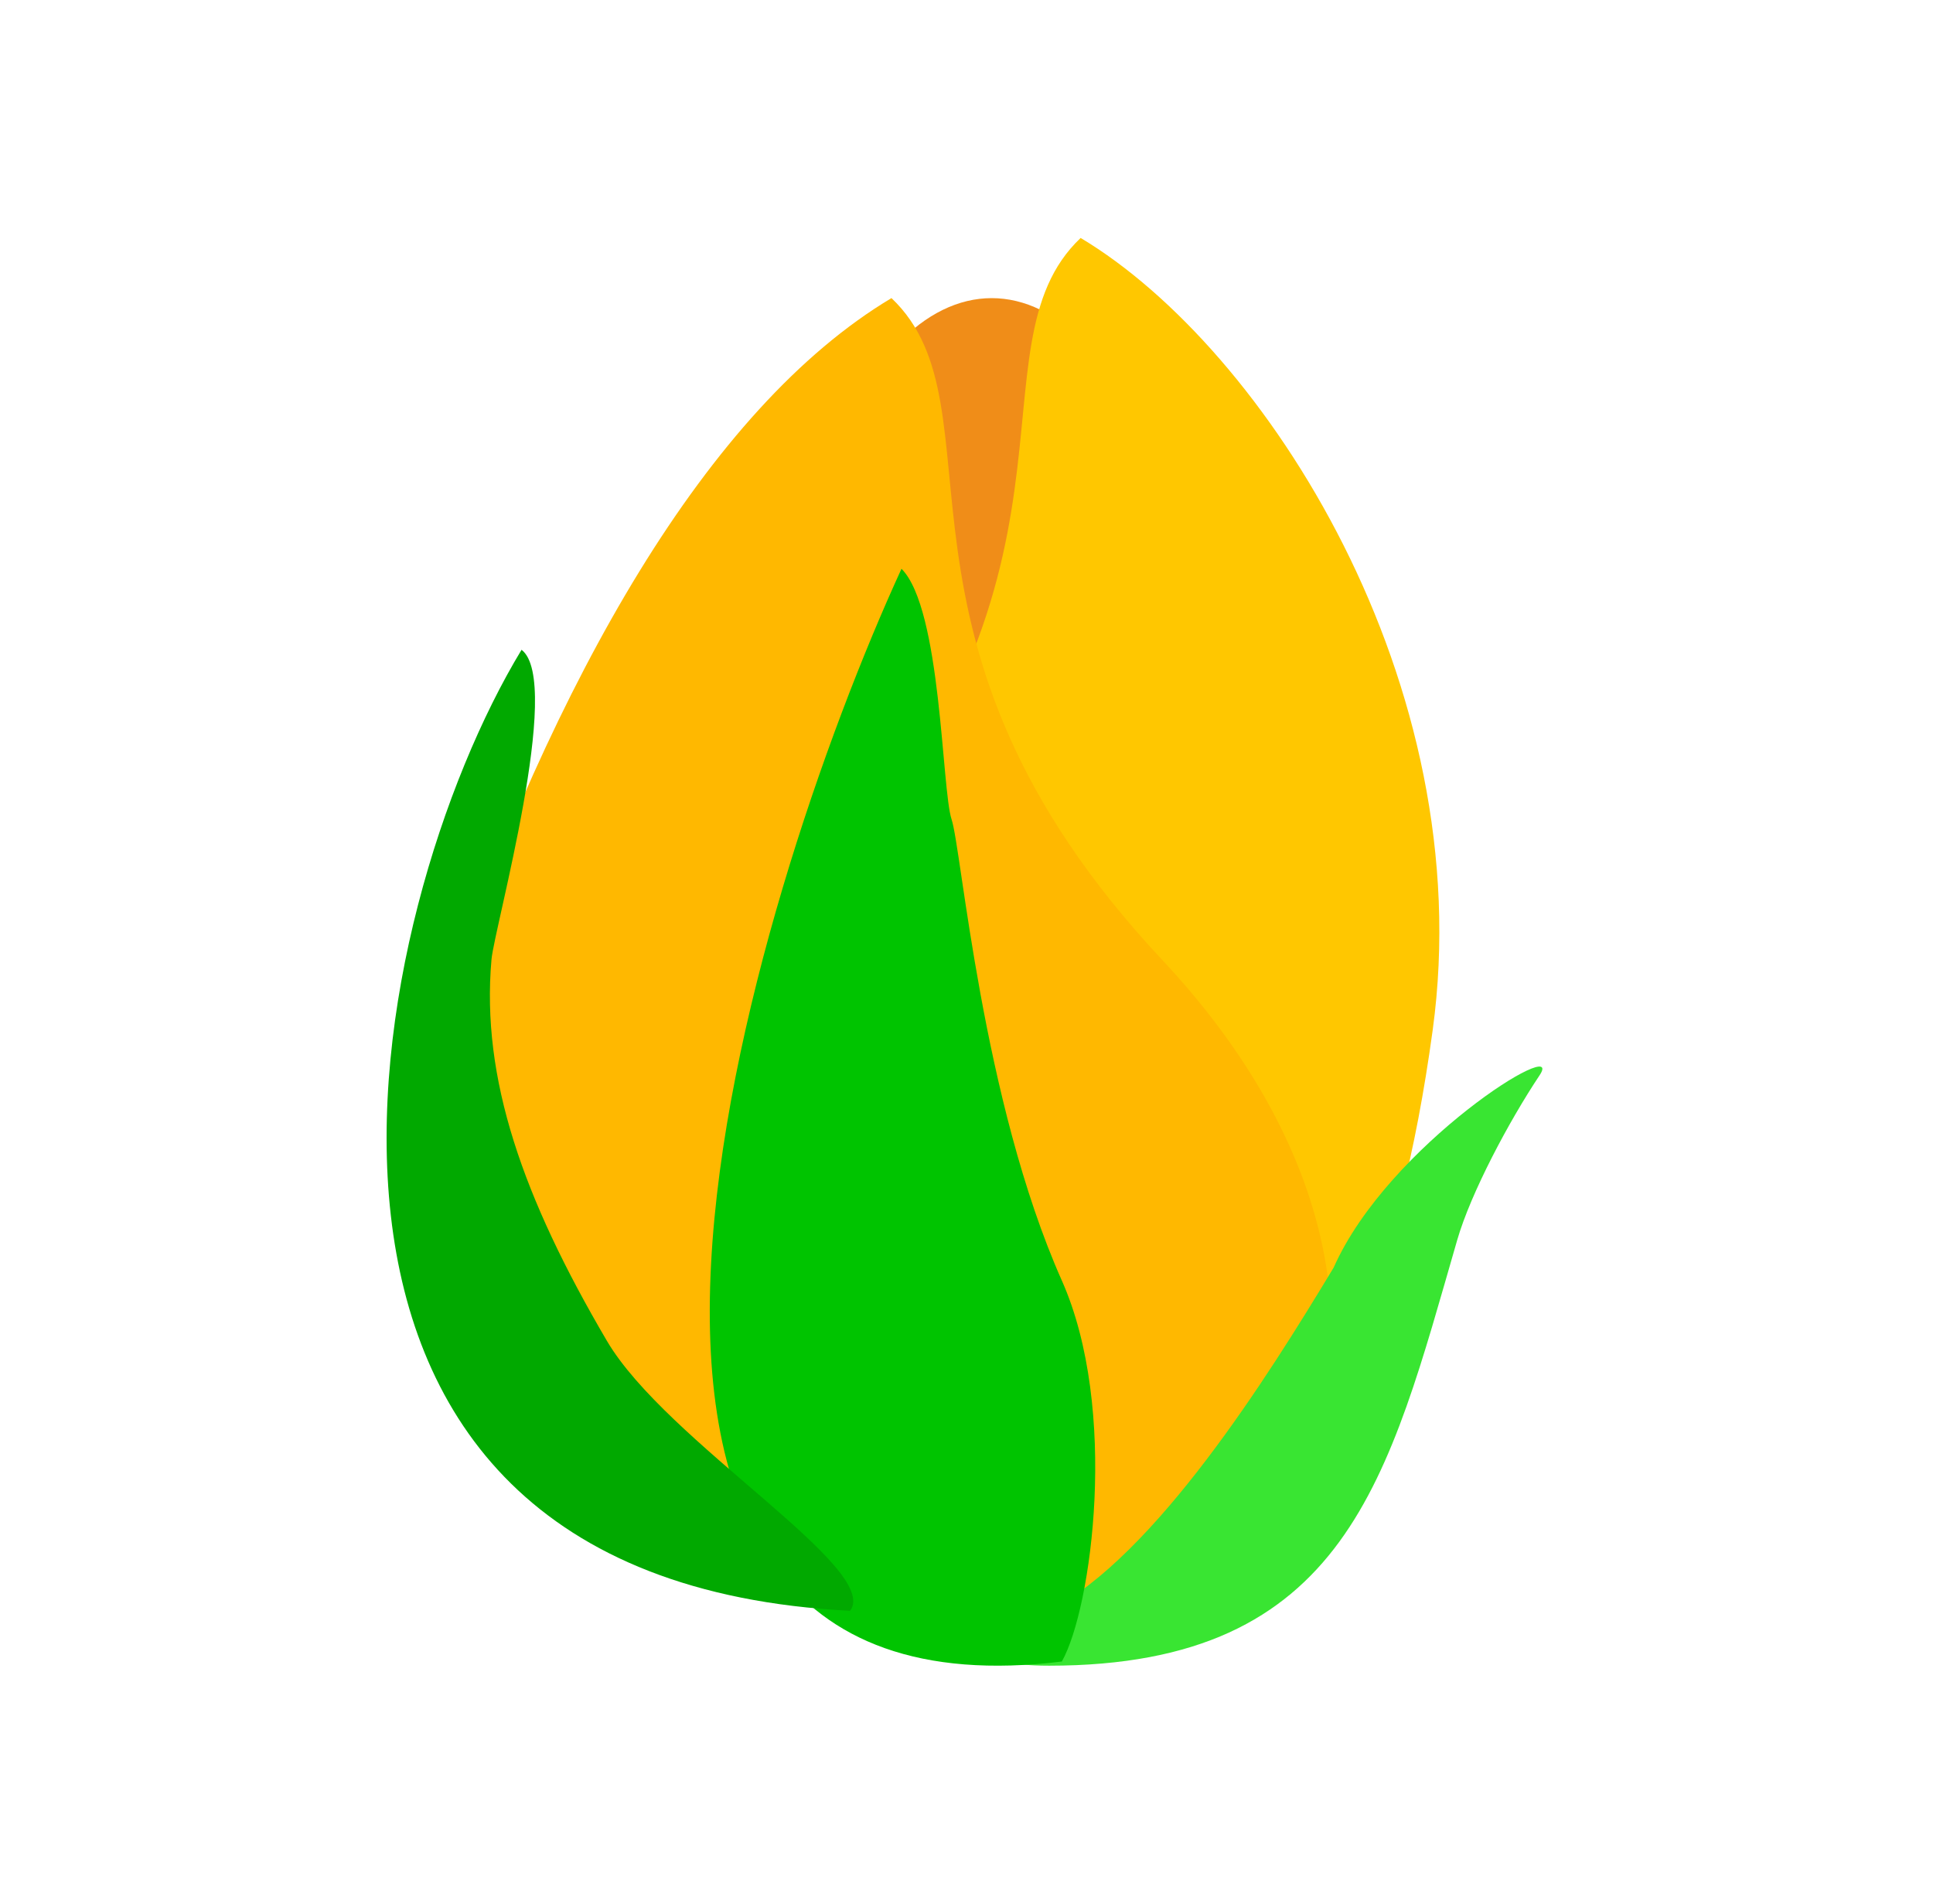 <svg xmlns="http://www.w3.org/2000/svg" width="65" height="64" viewBox="0 0 65 64" fill="none">
  <g filter="url(#filter0_d_84_918)">
    <mask id="path-1-outside-1_84_918" maskUnits="userSpaceOnUse" x="10" y="5.251" width="45" height="54" fill="black">
      <rect fill="white" x="10" y="5.251" width="45" height="54"/>
      <path fill-rule="evenodd" clip-rule="evenodd" d="M27.599 54.257C27.439 54.135 27.241 54.055 27.042 54.033C8.043 52.004 12.207 31.178 17.239 22.354C17.397 22.077 17.591 21.817 17.744 22.097C18.046 22.652 19.232 23.293 19.522 22.73C22.423 17.111 25.784 12.708 29.546 10.29C29.798 10.127 30.137 10.168 30.331 10.397C30.593 10.707 31.053 10.781 31.403 10.576C32.016 10.216 32.669 10.022 33.347 10.022C33.509 10.022 33.669 10.034 33.828 10.055C34.438 10.139 35.091 9.851 35.37 9.303C35.502 9.044 35.654 8.797 35.831 8.564C36.103 8.207 36.605 8.156 36.977 8.406C43.025 12.478 49.713 23.376 48.177 34.626C48.132 34.955 48.086 35.277 48.037 35.594C47.885 36.59 49.245 37.349 50.069 36.768C51.314 35.89 52.159 35.569 51.769 36.154C50.745 37.69 49.462 40.098 49 41.692C48.904 42.024 48.81 42.352 48.716 42.677C46.562 50.179 44.891 56 35.279 56C35.013 56 34.775 55.992 34.565 55.977C34.517 55.973 34.469 55.973 34.422 55.975C31.446 56.138 29.22 55.493 27.599 54.257Z"/>
    </mask>
    <path d="M48.177 34.626L45.205 34.22L48.177 34.626ZM51.769 36.154L49.273 34.49V34.49L51.769 36.154ZM49 41.692L51.882 42.527V42.527L49 41.692ZM48.716 42.677L51.6 43.505L48.716 42.677ZM48.037 35.594L51.003 36.046L48.037 35.594ZM50.069 36.768L51.798 39.22L50.069 36.768ZM35.831 8.564L33.443 6.749L35.831 8.564ZM36.977 8.406L38.652 5.918L36.977 8.406ZM35.37 9.303L38.043 10.664L35.37 9.303ZM31.403 10.576L29.886 7.988L31.403 10.576ZM34.565 55.977L34.346 58.969L34.565 55.977ZM34.422 55.975L34.258 52.98L34.422 55.975ZM29.546 10.29L27.924 7.766L29.546 10.29ZM30.331 10.397L28.041 12.335L30.331 10.397ZM19.522 22.73L16.857 21.354L19.522 22.73ZM17.744 22.097L20.378 20.662L17.744 22.097ZM27.042 54.033L26.723 57.016L27.042 54.033ZM27.599 54.257L25.78 56.643L27.599 54.257ZM27.36 51.05C23.185 50.604 20.606 49.174 18.987 47.428C17.341 45.652 16.416 43.255 16.112 40.421C15.49 34.633 17.558 27.85 19.845 23.84L14.633 20.867C11.888 25.681 9.358 33.723 10.146 41.062C10.547 44.791 11.829 48.532 14.588 51.508C17.374 54.513 21.399 56.447 26.723 57.016L27.36 51.05ZM22.188 24.106C24.99 18.679 28.052 14.816 31.168 12.813L27.924 7.766C23.517 10.599 19.857 15.543 16.857 21.354L22.188 24.106ZM32.92 13.164C33.129 13.042 33.263 13.022 33.347 13.022V7.022C32.075 7.022 30.904 7.391 29.886 7.988L32.92 13.164ZM33.347 13.022C33.372 13.022 33.396 13.024 33.421 13.027L34.235 7.083C33.943 7.043 33.646 7.022 33.347 7.022V13.022ZM38.043 10.664C38.099 10.554 38.158 10.461 38.22 10.379L33.443 6.749C33.15 7.134 32.904 7.534 32.696 7.942L38.043 10.664ZM35.301 10.895C37.798 12.576 40.664 15.864 42.719 20.127C44.757 24.357 45.877 29.299 45.205 34.22L51.149 35.032C52.014 28.703 50.557 22.571 48.124 17.522C45.706 12.505 42.203 8.308 38.652 5.918L35.301 10.895ZM45.205 34.22C45.162 34.534 45.117 34.841 45.072 35.142L51.003 36.046C51.054 35.713 51.102 35.376 51.149 35.032L45.205 34.22ZM51.798 39.22C52.375 38.813 52.634 38.704 52.567 38.728C52.542 38.737 52.349 38.81 52.054 38.842C51.928 38.856 50.842 38.992 49.865 38.135C48.625 37.048 48.852 35.624 48.955 35.224C49.068 34.787 49.256 34.516 49.273 34.49L54.265 37.818C54.38 37.646 54.627 37.257 54.763 36.728C54.89 36.238 55.105 34.75 53.821 33.624C52.801 32.729 51.638 32.852 51.407 32.877C51.008 32.92 50.682 33.029 50.498 33.096C49.795 33.355 49.008 33.845 48.34 34.317L51.798 39.22ZM49.273 34.49C48.171 36.143 46.702 38.843 46.118 40.858L51.882 42.527C52.221 41.353 53.319 39.237 54.265 37.818L49.273 34.49ZM46.118 40.858C46.021 41.193 45.926 41.525 45.833 41.849L51.6 43.505C51.693 43.179 51.787 42.854 51.882 42.527L46.118 40.858ZM45.833 41.849C44.706 45.776 43.887 48.459 42.439 50.293C41.239 51.815 39.377 53 35.279 53V59C40.792 59 44.573 57.275 47.149 54.011C49.479 51.059 50.573 47.081 51.6 43.505L45.833 41.849ZM35.279 53C35.071 53 34.907 52.994 34.783 52.985L34.346 58.969C34.642 58.99 34.954 59 35.279 59V53ZM34.258 52.98C31.801 53.114 30.334 52.57 29.418 51.871L25.78 56.643C28.106 58.416 31.091 59.162 34.586 58.971L34.258 52.98ZM45.072 35.142C44.753 37.234 46.061 38.729 47.202 39.379C48.337 40.026 50.183 40.359 51.798 39.22L48.34 34.317C49.131 33.758 49.885 34.002 50.173 34.166C50.465 34.333 51.17 34.95 51.003 36.046L45.072 35.142ZM38.22 10.379C37.405 11.451 36.071 11.413 35.301 10.895L38.652 5.918C37.138 4.898 34.801 4.963 33.443 6.749L38.22 10.379ZM33.421 13.027C35.099 13.257 37.1 12.517 38.043 10.664L32.696 7.942C32.895 7.552 33.191 7.322 33.438 7.205C33.679 7.091 33.951 7.044 34.235 7.083L33.421 13.027ZM28.041 12.335C29.265 13.782 31.338 14.091 32.92 13.164L29.886 7.988C30.767 7.471 31.922 7.632 32.621 8.46L28.041 12.335ZM34.783 52.985C34.616 52.972 34.441 52.97 34.258 52.98L34.586 58.971C34.499 58.975 34.419 58.974 34.346 58.969L34.783 52.985ZM31.168 12.813C30.231 13.415 28.878 13.324 28.041 12.335L32.621 8.46C31.397 7.013 29.365 6.839 27.924 7.766L31.168 12.813ZM15.109 23.531C15.682 24.584 16.689 25.261 17.453 25.589C17.869 25.768 18.552 25.994 19.363 25.94C20.304 25.878 21.523 25.395 22.188 24.106L16.857 21.354C17.078 20.924 17.427 20.549 17.871 20.292C18.291 20.048 18.69 19.971 18.966 19.953C19.464 19.92 19.777 20.057 19.822 20.076C19.909 20.114 19.962 20.15 20.007 20.187C20.028 20.203 20.206 20.345 20.378 20.662L15.109 23.531ZM19.845 23.84C19.86 23.814 19.84 23.852 19.791 23.919C19.764 23.957 19.596 24.192 19.279 24.427C18.971 24.655 18.084 25.191 16.886 24.888C15.749 24.6 15.242 23.777 15.109 23.531L20.378 20.662C20.169 20.277 19.58 19.381 18.359 19.072C17.077 18.747 16.103 19.313 15.708 19.605C15.303 19.905 15.048 20.24 14.935 20.395C14.8 20.581 14.697 20.755 14.633 20.867L19.845 23.84ZM26.723 57.016C26.359 56.977 26.042 56.842 25.78 56.643L29.418 51.871C28.837 51.428 28.124 51.132 27.36 51.05L26.723 57.016Z" fill="white" mask="url(#path-1-outside-1_84_918)"/>
  </g>
  <ellipse cx="33.347" cy="21.819" rx="6.404" ry="11.796" fill="#F08D18"/>
  <path d="M27.238 30.245C17.126 41.03 21.617 52.827 31.956 52.827C39.019 52.827 45.876 51.478 48.177 34.626C49.768 22.978 42.542 11.707 36.338 8C32.43 11.707 37.349 19.459 27.238 30.245Z" fill="#FFC700"/>
  <path d="M39.077 32.267C49.188 43.052 44.697 54.849 34.358 54.849C27.296 54.849 11.422 43.889 14.825 33.952C18.634 22.83 23.773 13.73 29.977 10.022C33.884 13.73 28.966 21.482 39.077 32.267Z" fill="#FFB800"/>
  <path d="M35.279 56C45.308 56 46.692 49.664 49 41.692C49.461 40.098 50.745 37.69 51.769 36.154C52.692 34.769 46.692 38.462 44.846 42.615C42.622 46.308 38.846 52.308 35.279 54.154C32.846 55.077 32.425 56 35.279 56Z" fill="#39E532"/>
  <path d="M35.706 43.052C37.622 47.362 36.717 54.062 35.706 55.86C16.495 58.219 25.258 30.133 30.314 19.122C31.662 20.471 31.662 26.537 31.999 27.549C32.336 28.56 33.01 36.986 35.706 43.052Z" fill="#00C400"/>
  <path d="M20.406 45.076C22.411 48.49 29.645 52.73 28.587 54.154C7.426 53.086 12.247 30.568 17.538 21.846C18.948 22.914 16.621 31.194 16.527 32.259C16.174 36.264 17.585 40.27 20.406 45.076Z" fill="#01A900"/>
  <defs>
    <filter id="filter0_d_84_918" x="8" y="5.254" width="46.861" height="55.746" filterUnits="userSpaceOnUse" color-interpolation-filters="sRGB">
      <feFlood flood-opacity="0" result="BackgroundImageFix"/>
      <feColorMatrix in="SourceAlpha" type="matrix" values="0 0 0 0 0 0 0 0 0 0 0 0 0 0 0 0 0 0 127 0" result="hardAlpha"/>
      <feOffset dx="-1" dy="1"/>
      <feGaussianBlur stdDeviation="0.5"/>
      <feComposite in2="hardAlpha" operator="out"/>
      <feColorMatrix type="matrix" values="0 0 0 0 0.098 0 0 0 0 0.122 0 0 0 0 0.157 0 0 0 0.25 0"/>
      <feBlend mode="normal" in2="BackgroundImageFix" result="effect1_dropShadow_84_918"/>
      <feBlend mode="normal" in="SourceGraphic" in2="effect1_dropShadow_84_918" result="shape"/>
    </filter>
  </defs>
</svg>
